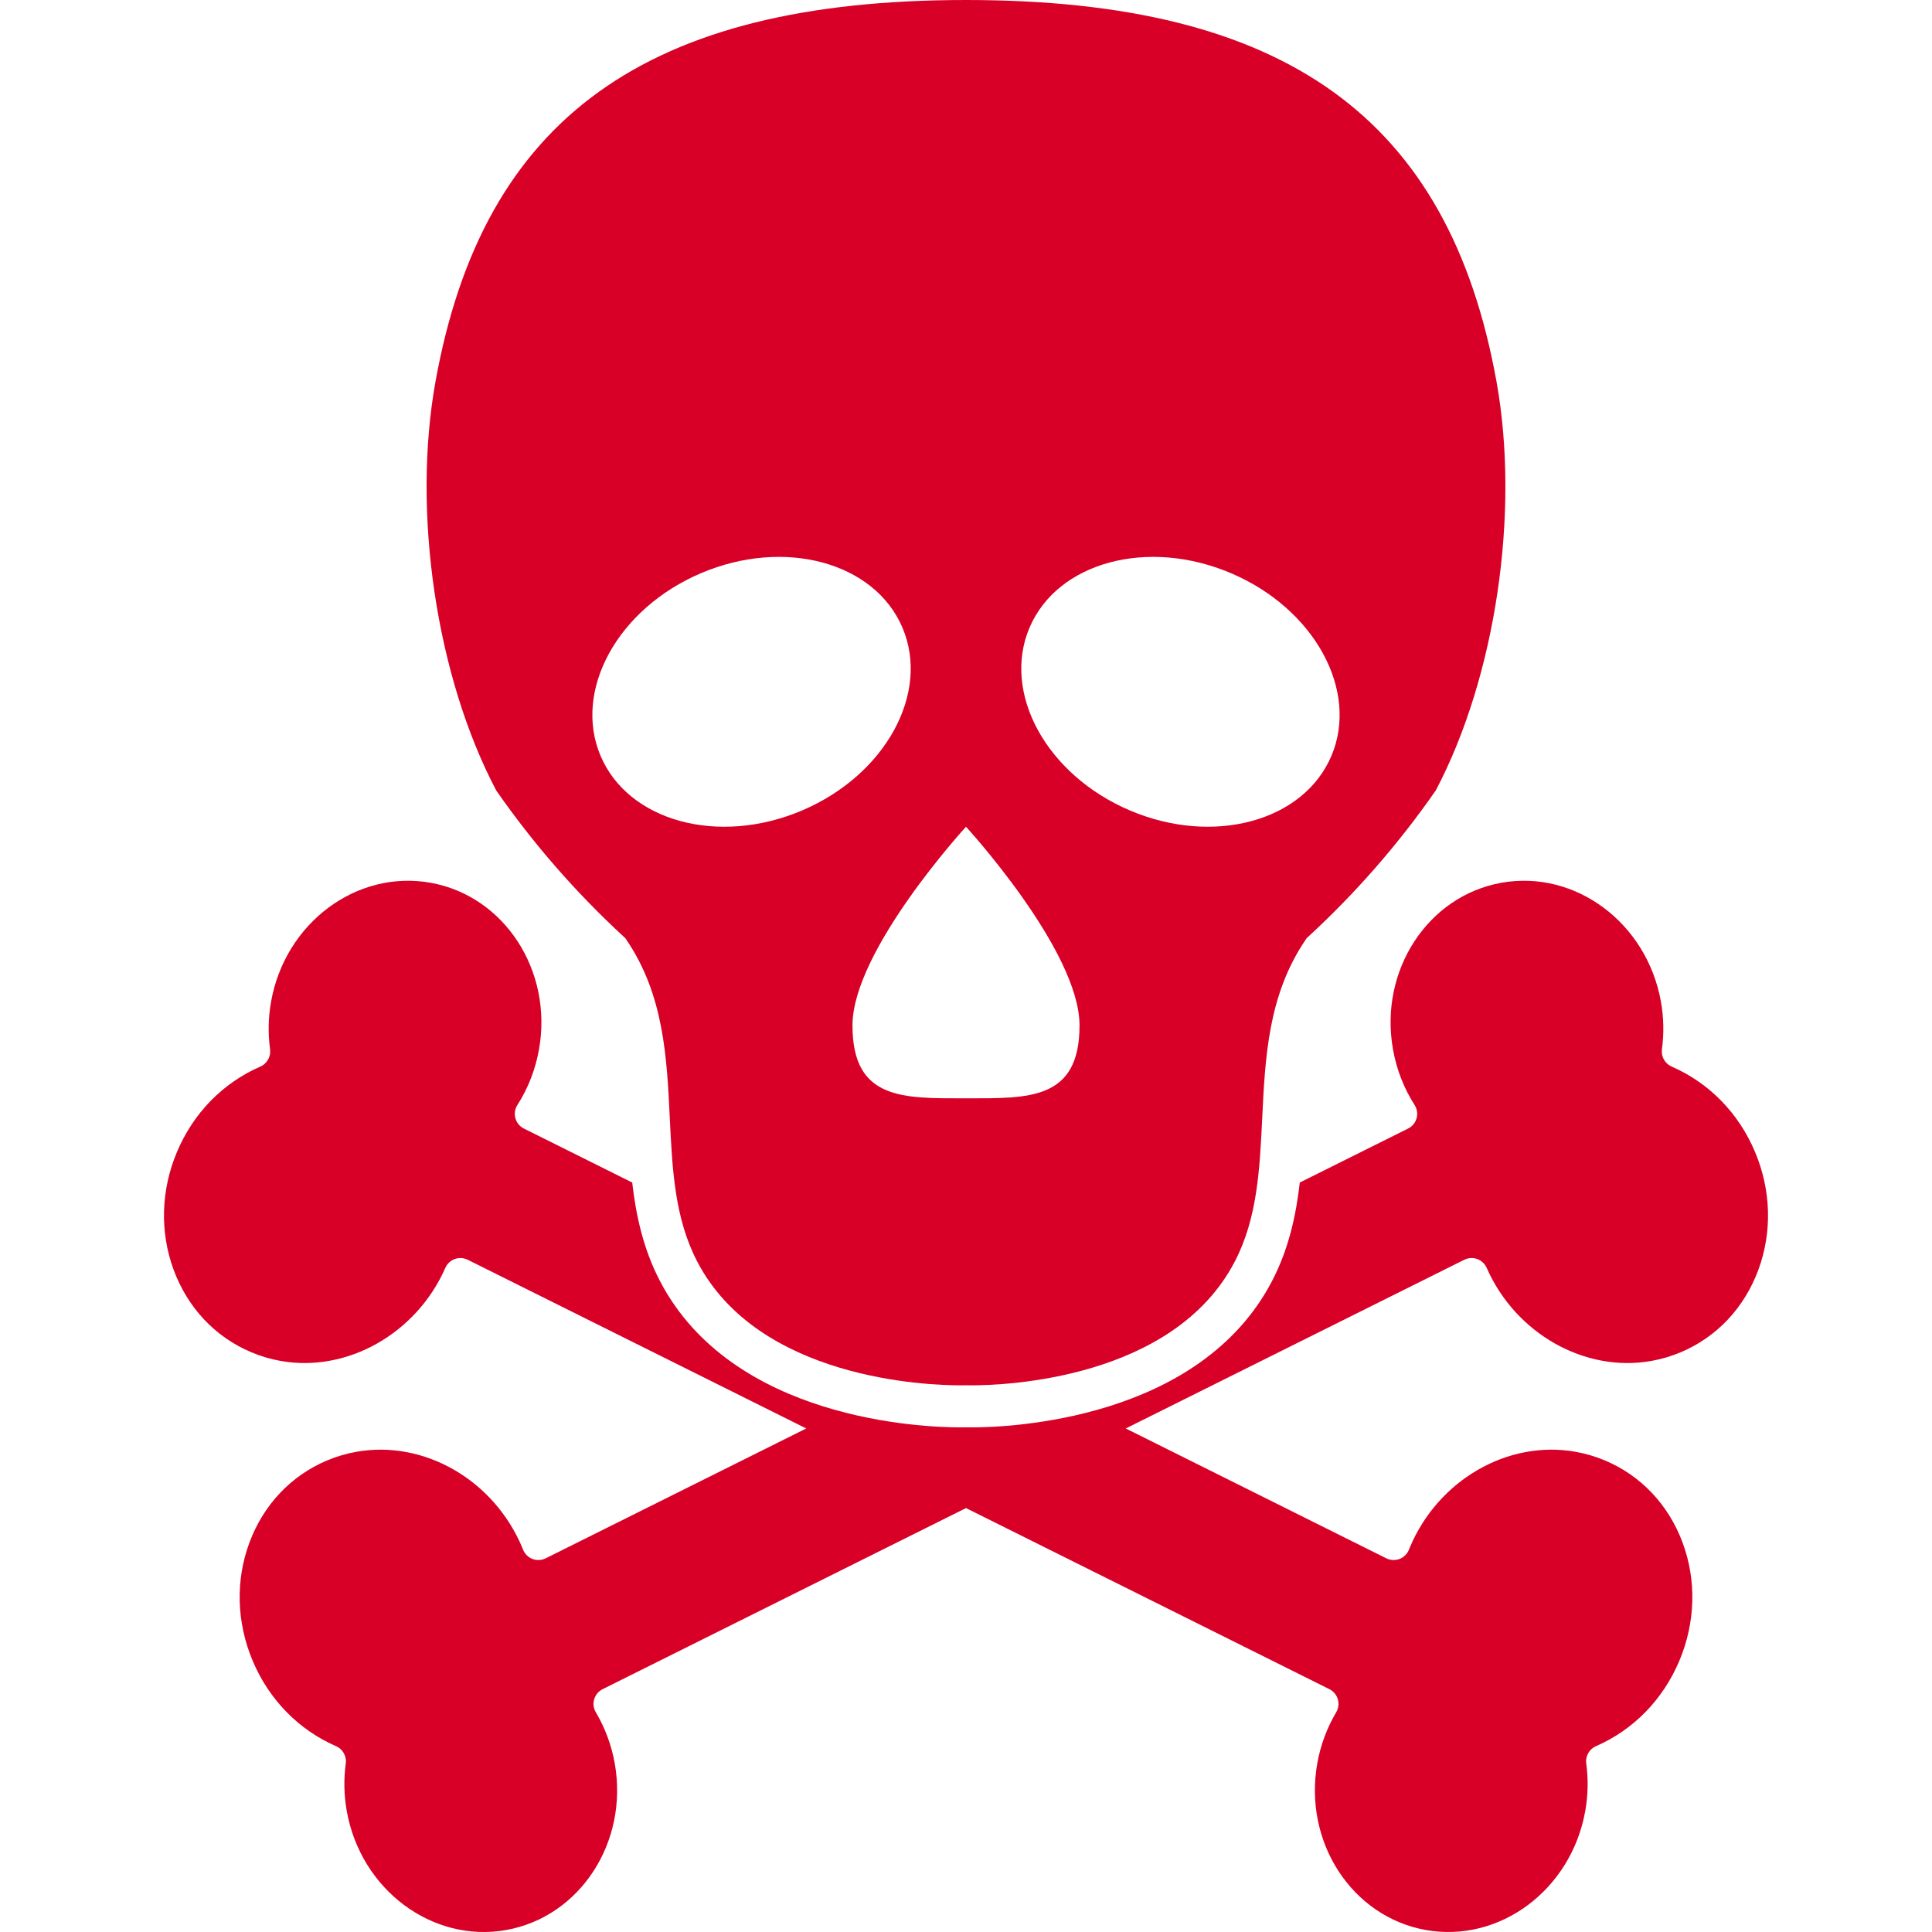 <?xml version="1.0" encoding="iso-8859-1"?>
<!-- Generator: Adobe Illustrator 18.0.0, SVG Export Plug-In . SVG Version: 6.00 Build 0)  -->
<!DOCTYPE svg PUBLIC "-//W3C//DTD SVG 1.1//EN" "http://www.w3.org/Graphics/SVG/1.1/DTD/svg11.dtd">
<svg xmlns="http://www.w3.org/2000/svg" xmlns:xlink="http://www.w3.org/1999/xlink" version="1.1" id="Capa_1" x="0px" y="0px" viewBox="0 0 325.201 325.201" style="enable-background:new 0 0 325.201 325.201;" xml:space="preserve" width="512px" height="512px">
<g>
	<path d="M295.419,193.913c-2.746-6.534-7.73-11.639-14.037-14.381c-1.131-0.492-1.805-1.689-1.641-2.913   c0.363-2.659,0.305-5.354-0.166-8.006c-2.357-13.256-14.395-22.24-26.828-20.028c-12.434,2.212-20.633,14.796-18.275,28.05   c0.598,3.375,1.824,6.524,3.635,9.359c0.428,0.666,0.547,1.483,0.336,2.241c-0.213,0.761-0.74,1.395-1.451,1.739l-18.206,9.073   c-0.644,5.607-1.874,11.185-4.628,16.499c-12.183,23.525-44.301,24.717-50.619,24.717c0,0-0.001,0-0.001,0   c-0.456,0-0.773-0.006-0.936-0.01c-0.163,0.004-0.481,0.01-0.938,0.01c-6.315,0-38.436-1.192-50.62-24.717   c-2.752-5.314-3.983-10.892-4.627-16.498l-18.209-9.074c-0.709-0.344-1.238-0.979-1.451-1.739c-0.213-0.758-0.09-1.575,0.336-2.241   c1.811-2.835,3.037-5.985,3.637-9.359c2.355-13.254-5.842-25.839-18.277-28.05c-12.434-2.211-24.471,6.772-26.826,20.028   c-0.473,2.652-0.529,5.347-0.166,8.006c0.164,1.224-0.51,2.421-1.643,2.913c-6.305,2.742-11.291,7.848-14.035,14.381   c-2.695,6.409-2.9,13.432-0.574,19.777c2.357,6.421,7.008,11.368,13.096,13.929c1.59,0.67,3.254,1.162,4.943,1.461   c11.189,1.991,22.844-4.598,27.713-15.667c0.299-0.687,0.879-1.228,1.582-1.486c0.697-0.256,1.494-0.216,2.166,0.112l57.003,28.407   l-43.88,21.867c-0.68,0.331-1.494,0.369-2.203,0.097c-0.713-0.274-1.287-0.837-1.578-1.546l-0.158-0.401   c-4.773-11.352-16.508-18.12-27.9-16.092c-1.688,0.301-3.352,0.792-4.947,1.462c-6.029,2.537-10.66,7.419-13.033,13.749   c-2.395,6.388-2.211,13.475,0.512,19.957c2.748,6.531,7.734,11.639,14.039,14.382c1.131,0.492,1.805,1.688,1.639,2.912   c-0.361,2.659-0.307,5.354,0.166,8.007c2.359,13.255,14.394,22.238,26.832,20.028c12.432-2.214,20.631-14.797,18.275-28.052   c-0.547-3.053-1.615-5.948-3.187-8.603c-0.393-0.662-0.49-1.465-0.268-2.203c0.219-0.739,0.746-1.357,1.439-1.694l61.142-30.47   l61.143,30.47c0.693,0.337,1.221,0.955,1.438,1.694c0.223,0.738,0.125,1.541-0.266,2.203c-1.572,2.655-2.643,5.549-3.188,8.603   c-2.355,13.255,5.844,25.838,18.275,28.052c12.438,2.211,24.471-6.773,26.83-20.028c0.475-2.653,0.529-5.348,0.166-8.007   c-0.164-1.224,0.51-2.42,1.641-2.912c6.305-2.743,11.289-7.851,14.037-14.382c2.725-6.482,2.906-13.569,0.512-19.957   c-2.373-6.33-7.002-11.213-13.033-13.749c-1.596-0.67-3.26-1.161-4.945-1.462c-11.395-2.028-23.129,4.74-27.902,16.092   l-0.158,0.401c-0.289,0.71-0.865,1.272-1.578,1.546c-0.709,0.272-1.523,0.234-2.203-0.097l-43.88-21.867l57.003-28.407   c0.672-0.328,1.469-0.368,2.168-0.112c0.701,0.259,1.281,0.799,1.582,1.486c4.867,11.07,16.521,17.658,27.713,15.667   c1.689-0.299,3.352-0.791,4.943-1.461c6.088-2.561,10.736-7.508,13.094-13.929C298.319,207.345,298.114,200.321,295.419,193.913z" fill="#D80027"/>
	<path d="M104.95,157.634l0.302,0.278l0.23,0.34c6.258,9.241,6.766,19.738,7.257,29.89c0.419,8.671,0.815,16.86,4.59,24.149   c10.299,19.887,38.738,20.894,44.334,20.894c0.499,0,0.783-0.008,0.815-0.01l0.122-0.004l0.126,0.004   c0.028,0.001,0.313,0.009,0.812,0.009c5.596,0,34.035-1.007,44.335-20.894c3.775-7.289,4.171-15.479,4.591-24.15   c0.491-10.152,0.999-20.649,7.255-29.89l0.23-0.34l0.302-0.278c8.012-7.383,15.223-15.658,21.435-24.599   c10.082-19.162,14.184-46.788,10.207-68.825C243.88,19.803,216.341,0,162.601,0c-53.74,0-81.279,19.803-89.294,64.21   c-3.976,22.034,0.126,49.661,10.207,68.825C89.729,141.977,96.941,150.253,104.95,157.634z M173.29,105.657   c4.688-11.034,19.861-15.146,33.893-9.187c14.035,5.96,21.609,19.736,16.922,30.77c-4.686,11.034-19.859,15.147-33.891,9.188   C176.181,130.466,168.603,116.69,173.29,105.657z M181.71,172.601c0,12.624-8.553,12.27-19.109,12.27   c-10.557,0-19.109,0.354-19.109-12.27c0-12.621,19.109-33.44,19.109-33.44S181.71,159.98,181.71,172.601z M118.017,96.47   c14.033-5.96,29.205-1.848,33.891,9.187c4.689,11.034-2.889,24.81-16.92,30.771c-14.031,5.96-29.207,1.847-33.893-9.188   C96.407,116.207,103.984,102.43,118.017,96.47z" fill="#D80027"/>
</g>
<g>
</g>
<g>
</g>
<g>
</g>
<g>
</g>
<g>
</g>
<g>
</g>
<g>
</g>
<g>
</g>
<g>
</g>
<g>
</g>
<g>
</g>
<g>
</g>
<g>
</g>
<g>
</g>
<g>
</g>
</svg>
